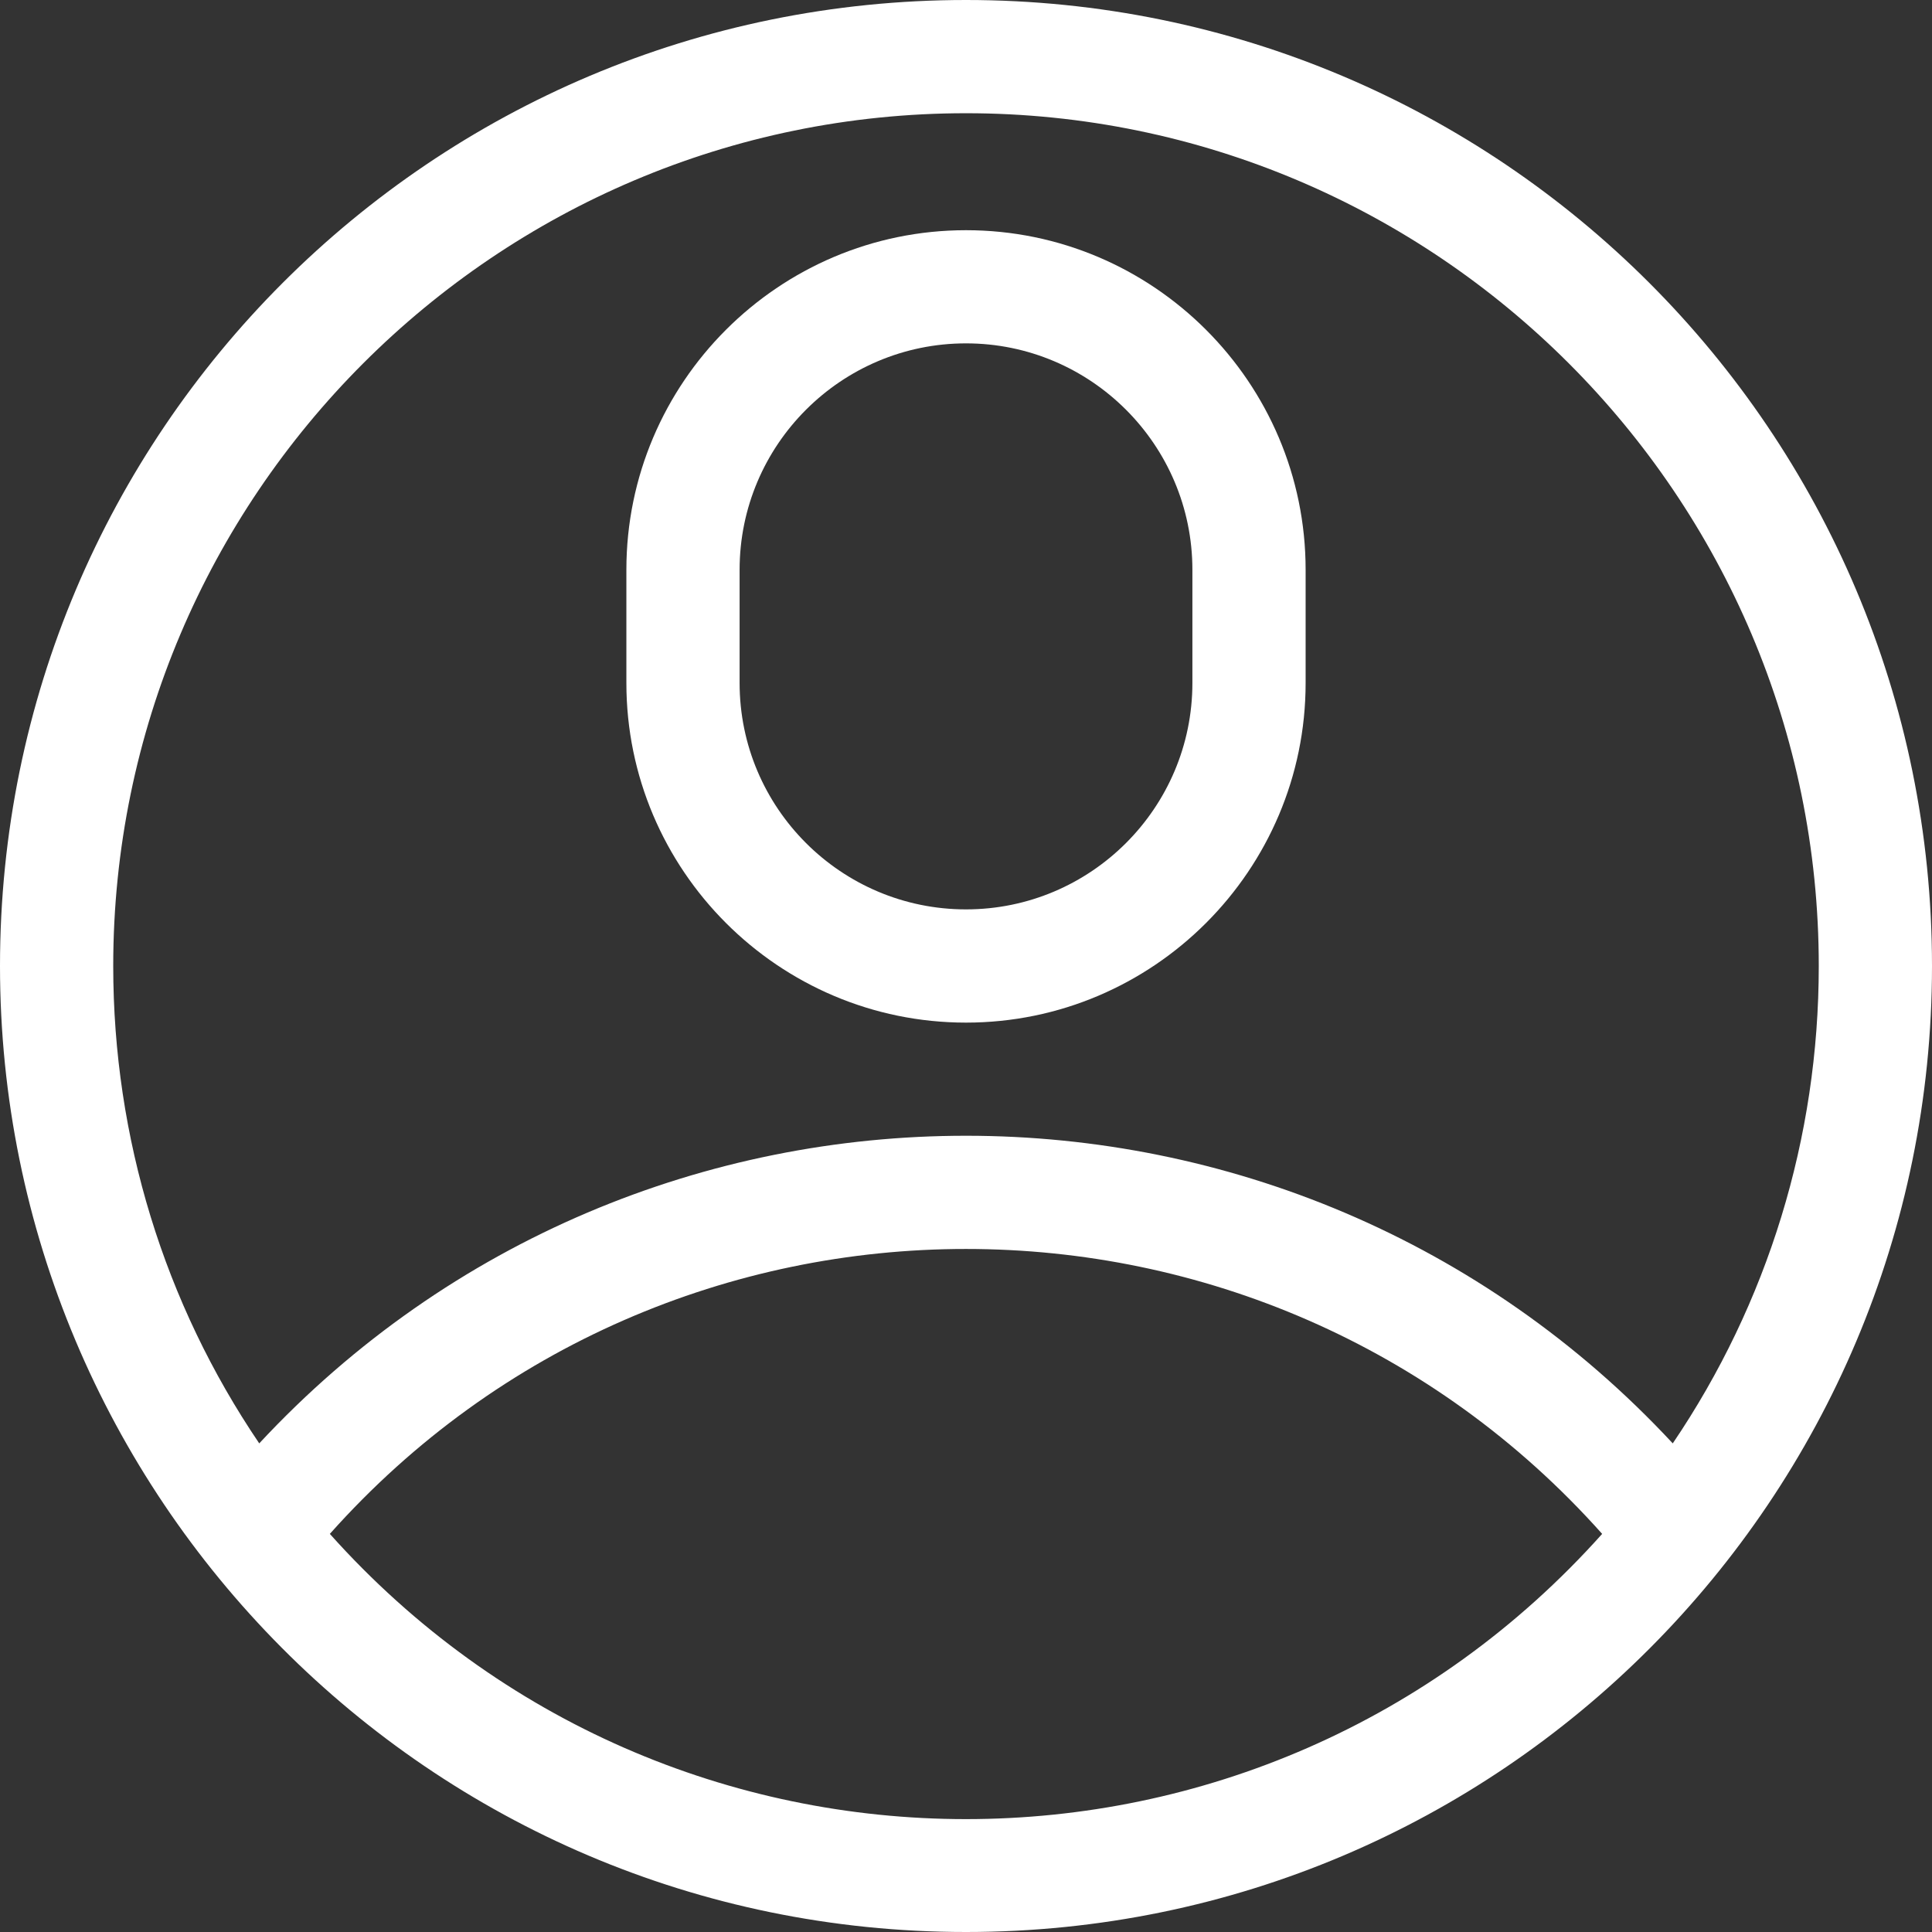 <svg width="33" height="33" viewBox="0 0 33 33" fill="none" xmlns="http://www.w3.org/2000/svg">
<rect x="0" y="0" width="33" height="33" fill="#333333" stroke="none"/>
<path d="M33 16.5C33 7.381 25.62 0 16.5 0C7.381 0 0 7.38 0 16.5C0 25.538 7.318 33 16.5 33C25.644 33 33 25.58 33 16.5ZM16.5 1.934C24.532 1.934 31.066 8.468 31.066 16.5C31.066 19.438 30.192 22.262 28.572 24.654C22.064 17.654 10.948 17.642 4.428 24.654C2.807 22.262 1.934 19.438 1.934 16.5C1.934 8.468 8.468 1.934 16.5 1.934ZM5.634 26.2C11.42 19.71 21.581 19.712 27.366 26.2C21.56 32.695 11.442 32.697 5.634 26.2Z" fill="white"/>
<path d="M16.5 17.467C19.698 17.467 22.301 14.864 22.301 11.666V9.732C22.301 6.534 19.698 3.932 16.5 3.932C13.302 3.932 10.699 6.534 10.699 9.732V11.666C10.699 14.864 13.302 17.467 16.5 17.467ZM12.633 9.732C12.633 7.6 14.367 5.865 16.5 5.865C18.633 5.865 20.367 7.6 20.367 9.732V11.666C20.367 13.799 18.633 15.533 16.5 15.533C14.367 15.533 12.633 13.799 12.633 11.666V9.732Z" fill="white"/>
</svg>
